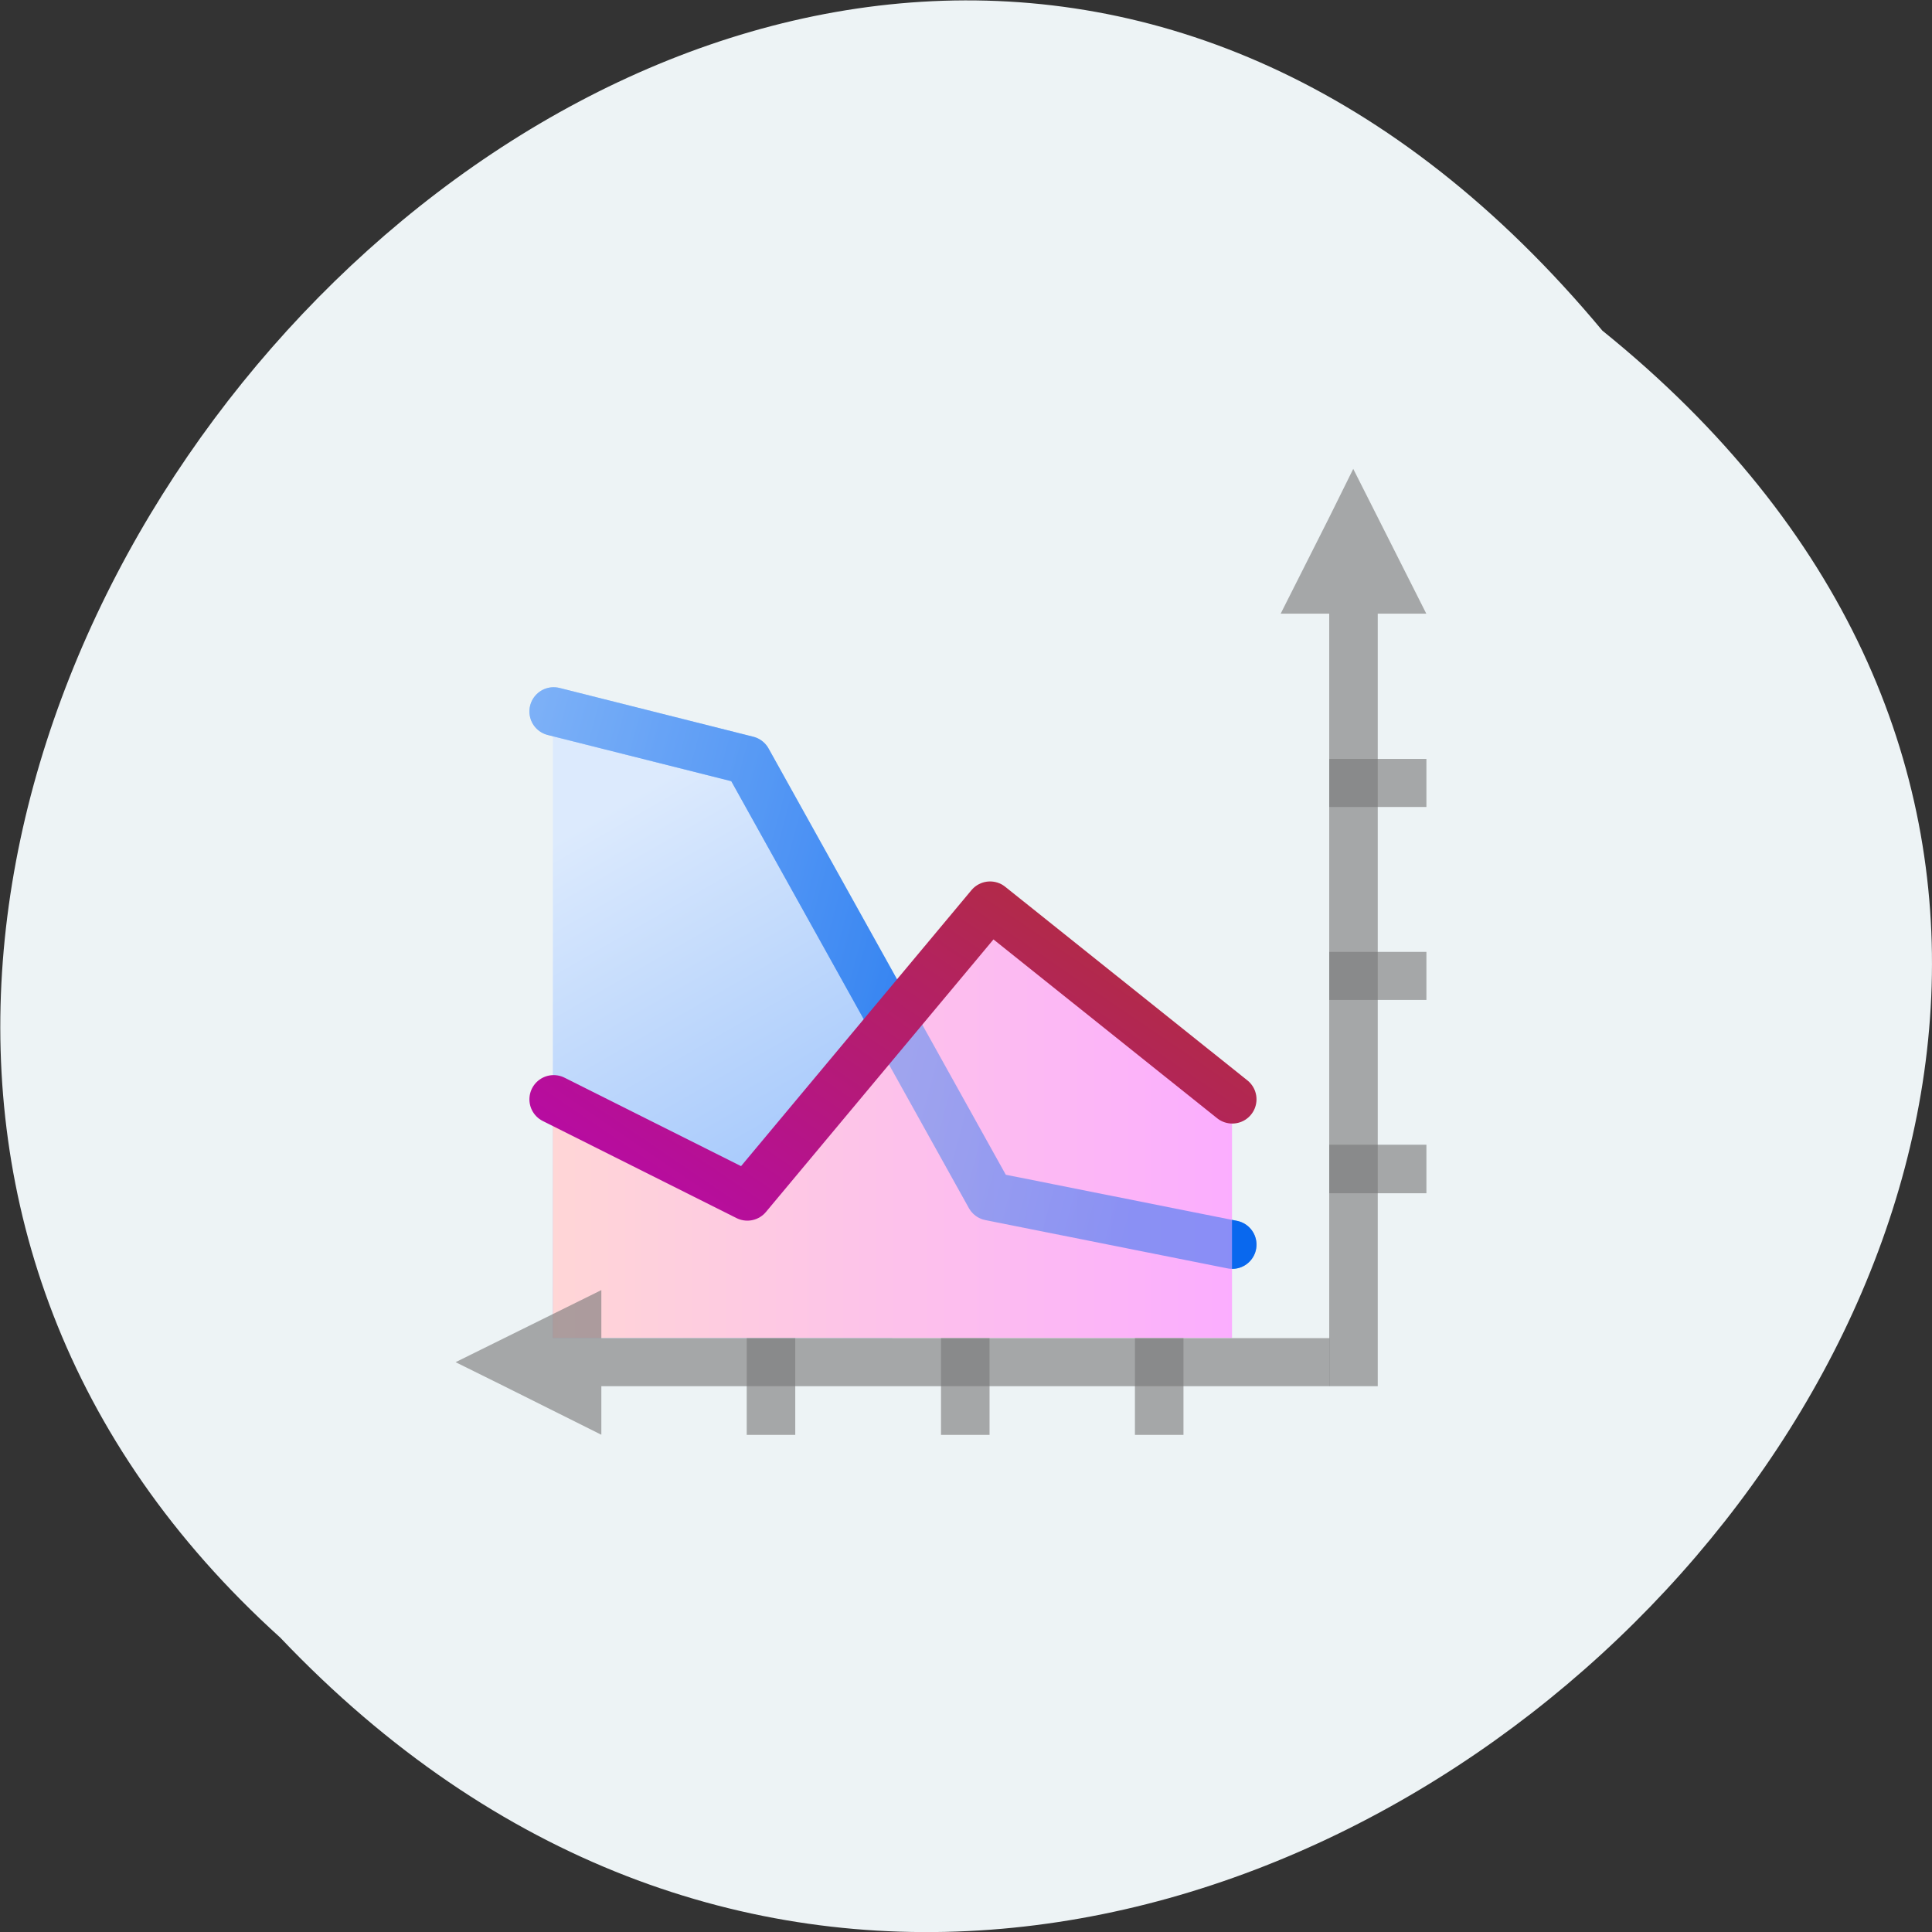 <svg xmlns="http://www.w3.org/2000/svg" viewBox="0 0 16 16"><rect x="0" y="0" width="16" height="16" fill="#333333" stroke="none"/><defs><linearGradient id="3" gradientUnits="userSpaceOnUse" x1="30.772" y1="56.729" x2="147.47" y2="25.459"><stop stop-color="#0968ee" stop-opacity="0.467"/><stop offset="1" stop-color="#adcffb" stop-opacity="0.467"/></linearGradient><linearGradient id="4" gradientUnits="userSpaceOnUse" x1="107.27" y1="112.73" x2="39.27" y2="12.729"><stop stop-color="#b900c3"/><stop offset="1" stop-color="#ad4300"/></linearGradient><linearGradient id="2" gradientUnits="userSpaceOnUse" x1="28.591" x2="111.04" gradientTransform="matrix(-0.069 0 0 0.069 12.213 3.484)"><stop stop-color="#fbadff"/><stop offset="1" stop-color="#ffd6d6"/></linearGradient><linearGradient id="0" gradientUnits="userSpaceOnUse" x1="87.27" y1="106.49" x2="117.32" y2="54.45" gradientTransform="matrix(-0.069 0 0 0.069 12.213 3.484)"><stop stop-color="#99c1fb"/><stop offset="1" stop-color="#dceafd"/></linearGradient><linearGradient id="1" gradientUnits="userSpaceOnUse" x1="30.772" y1="56.729" x2="147.47" y2="25.459"><stop stop-color="#0968ee"/><stop offset="1" stop-color="#adcffb"/></linearGradient></defs><path d="m 13.27 2.738 c 8.117 6.551 -3.766 18.383 -10.949 10.824 c -7.199 -6.504 4.04 -19.12 10.949 -10.824" fill="#edf3f5"/><path d="m 4.578 11.08 h 2.813 v -2.801 l -1.207 -1.996 l -1.605 -0.402" fill="url(#0)" fill-rule="evenodd"/><path d="m 29.1 98.89 l 29.07 -5.797 l 29.13 -52.34 l 23.25 -5.853" transform="matrix(-0.069 0 0 0.069 12.213 3.484)" fill="none" stroke="url(#1)" stroke-linejoin="round" stroke-linecap="round" stroke-width="5.818"/><path d="m 10.203 9.08 v 2 h -5.625 v -2 l 1.727 0.801 l 1.891 -2.398" fill="url(#2)" fill-rule="evenodd"/><g fill="#787878" fill-opacity="0.616"><path d="m 11.813 9.48 h -0.805 v 0.402 h 0.805"/><path d="m 9.801 11.883 v -0.801 h -0.402 v 0.801"/><path d="m 11.207 3.883 l -0.199 0.402 l -0.402 0.797 h 0.402 v 6.398 h 0.402 v -6.398 h 0.402 l -0.402 -0.797"/><path d="m 3.773 11.281 l 0.402 0.199 l 0.805 0.402 v -0.402 h 6.03 v -0.398 h -6.03 v -0.398"/><path d="m 8.195 11.883 v -0.801 h -0.402 v 0.801"/><path d="m 6.586 11.883 v -0.801 h -0.402 v 0.801"/><path d="m 11.813 7.883 h -0.805 v 0.398 h 0.805"/><path d="m 11.813 6.285 h -0.805 v 0.398 h 0.805"/></g><g fill="none" stroke-linejoin="round" stroke-linecap="round" stroke-width="5.818"><path d="m 29.1 98.89 l 29.07 -5.797 l 29.13 -52.34 l 23.25 -5.853" transform="matrix(-0.069 0 0 0.069 12.213 3.484)" stroke="url(#3)"/><path d="m 29.1 81.45 l 29.07 -23.24 l 29.13 34.893 l 23.25 -11.65" transform="matrix(-0.069 0 0 0.069 12.213 3.484)" stroke="url(#4)"/></g></svg>